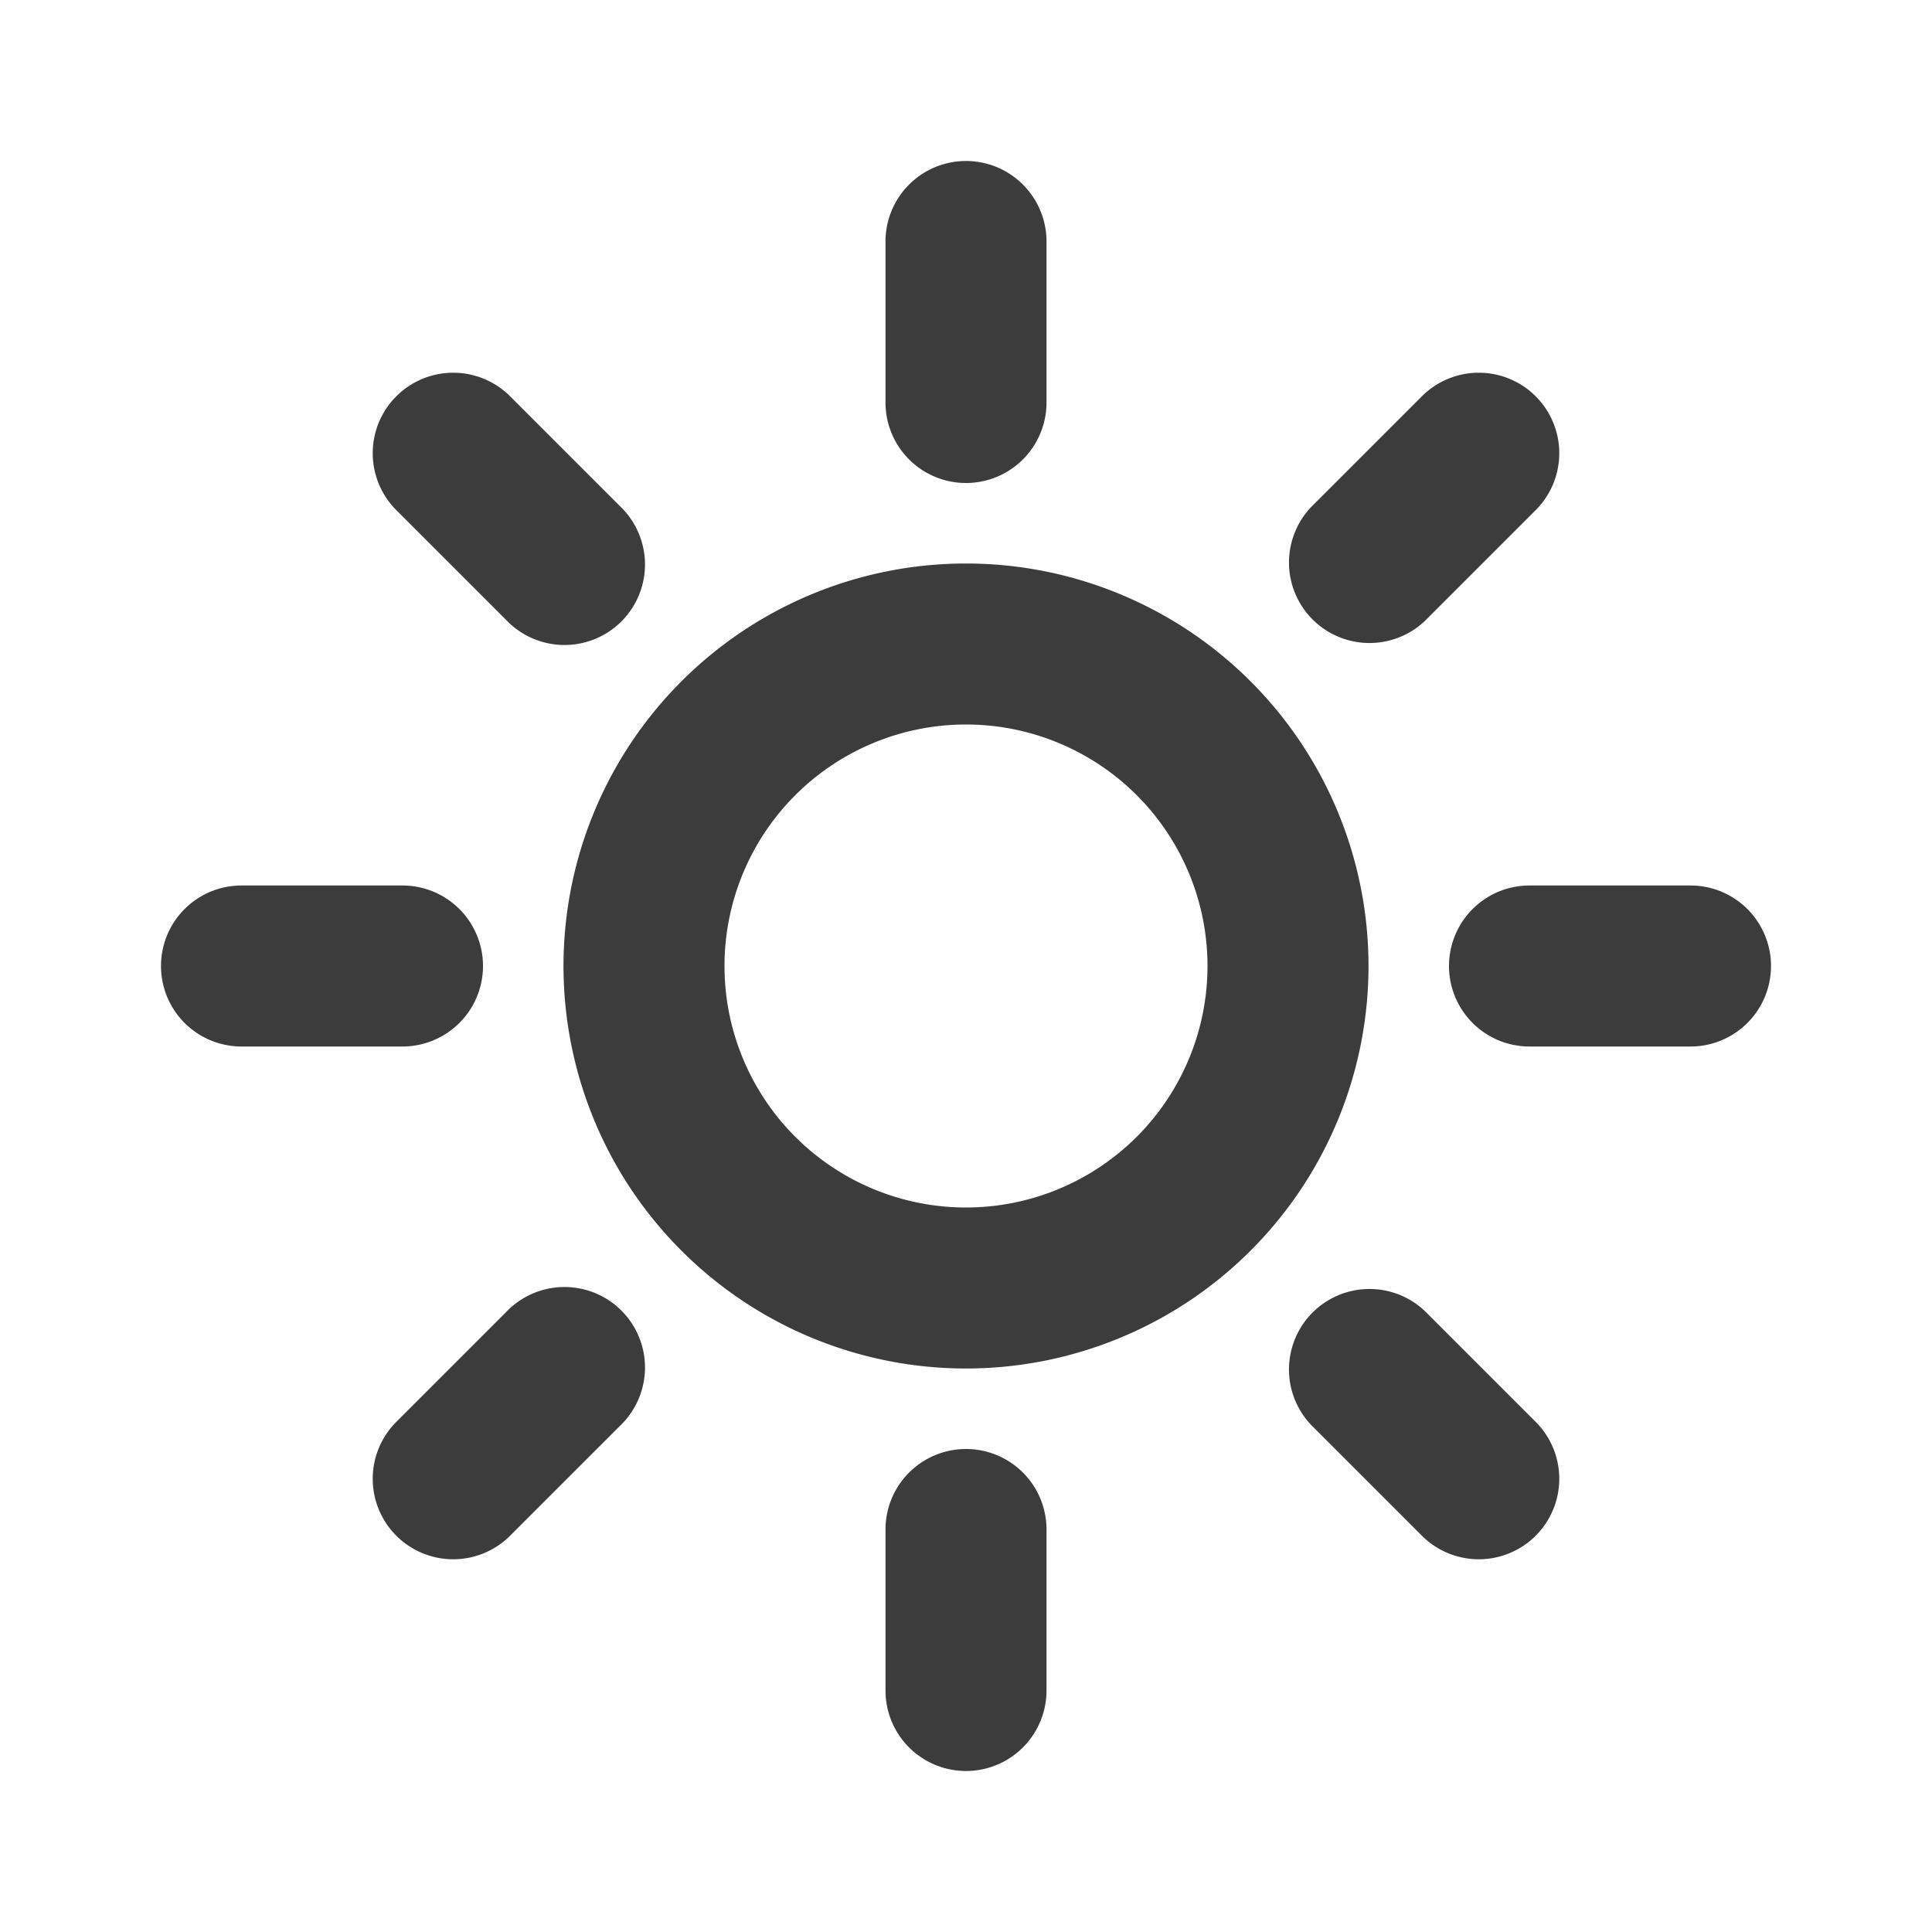 <!-- This Source Code Form is subject to the terms of the Mozilla Public
   - License, v. 2.0. If a copy of the MPL was not distributed with this
   - file, You can obtain one at http://mozilla.org/MPL/2.0/. --><svg width="24" height="24" viewBox="0 0 24 24" fill="none" xmlns="http://www.w3.org/2000/svg"><path fill-rule="evenodd" clip-rule="evenodd" d="M12 9a3 3 0 1 0 0 6 3 3 0 0 0 0-6zm-5 3a5 5 0 1 1 10 0 5 5 0 0 1-10 0zM12 2a1 1 0 0 1 1 1v2a1 1 0 1 1-2 0V3a1 1 0 0 1 1-1zM12 18a1 1 0 0 1 1 1v2a1 1 0 1 1-2 0v-2a1 1 0 0 1 1-1zM2 12a1 1 0 0 1 1-1h2a1 1 0 1 1 0 2H3a1 1 0 0 1-1-1zM18 12a1 1 0 0 1 1-1h2a1 1 0 1 1 0 2h-2a1 1 0 0 1-1-1zM4.923 4.923a1 1 0 0 1 1.414 0l1.37 1.37a1 1 0 1 1-1.414 1.414l-1.37-1.37a1 1 0 0 1 0-1.414zM4.923 19.077a1 1 0 0 0 1.414 0l1.37-1.37a1 1 0 1 0-1.414-1.414l-1.37 1.37a1 1 0 0 0 0 1.414zM19.077 4.923a1 1 0 0 0-1.414 0l-1.37 1.37a1 1 0 0 0 1.414 1.414l1.37-1.37a1 1 0 0 0 0-1.414zM19.077 19.077a1 1 0 0 1-1.414 0l-1.37-1.37a1 1 0 0 1 1.414-1.414l1.37 1.37a1 1 0 0 1 0 1.414z" fill="#0C0C0D" fill-opacity=".8"/></svg>